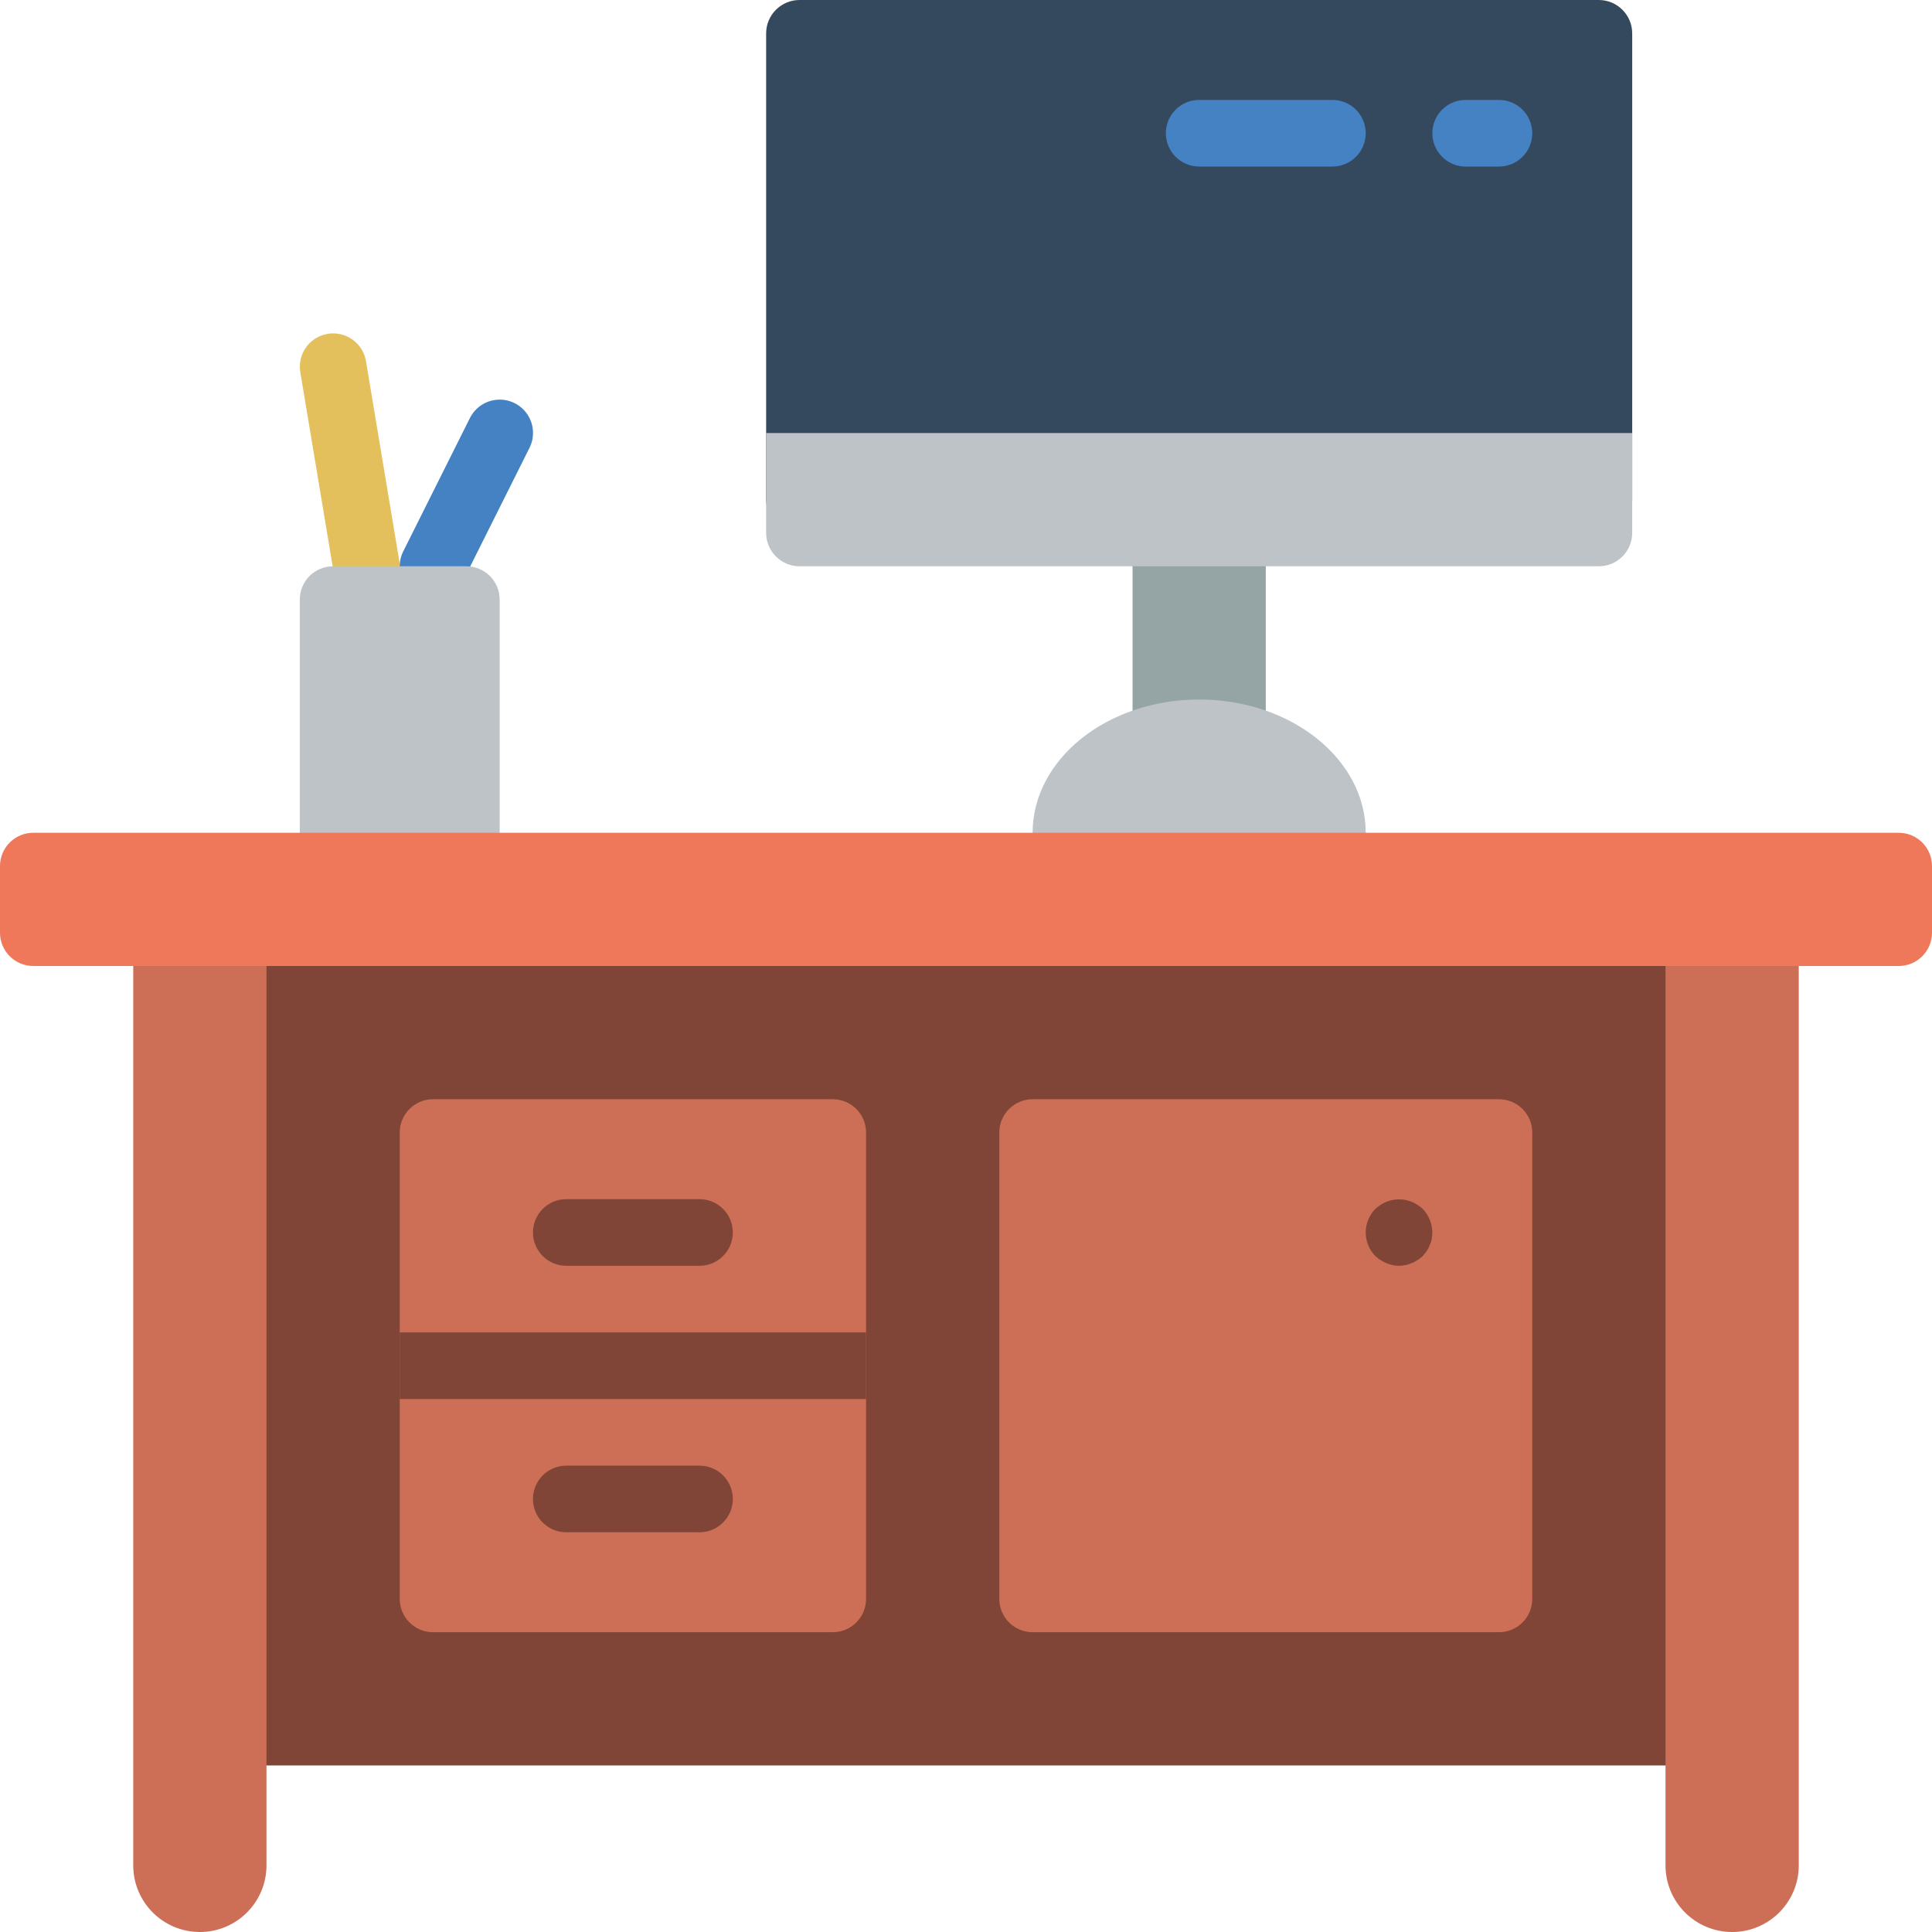 <?xml version="1.0" encoding="iso-8859-1"?>
<!-- Generator: Adobe Illustrator 19.0.0, SVG Export Plug-In . SVG Version: 6.00 Build 0)  -->
<svg version="1.1" id="Capa_1" xmlns="http://www.w3.org/2000/svg" xmlns:xlink="http://www.w3.org/1999/xlink" x="0px" y="0px"
	 viewBox="0 0 512 512" style="enable-background:new 0 0 512 512;" xml:space="preserve">
<g>
	<path style="fill:#E4C05C;" d="M97.095,158.897c-4.311-0.005-7.988-3.123-8.698-7.375l-8.828-52.966
		c-0.756-4.786,2.488-9.286,7.267-10.084c4.779-0.797,9.308,2.407,10.147,7.179l8.828,52.966c0.427,2.561-0.296,5.18-1.975,7.161
		C102.157,157.757,99.691,158.898,97.095,158.897z"/>
	<path style="fill:#4482C3;" d="M114.75,158.897c-3.058-0.002-5.898-1.587-7.504-4.19c-1.607-2.602-1.752-5.851-0.383-8.586
		l17.655-35.31c1.405-2.832,4.216-4.696,7.371-4.889c3.155-0.193,6.172,1.316,7.911,3.956c1.739,2.64,1.934,6.007,0.511,8.83
		l-17.655,35.31C121.159,157.011,118.097,158.901,114.75,158.897z"/>
	<path style="fill:#BDC3C7;" d="M88.276,150.069h35.31c4.875,0,8.828,3.952,8.828,8.828v79.448H79.448v-79.448
		C79.448,154.021,83.401,150.069,88.276,150.069z"/>
	<rect x="52.966" y="229.517" style="fill:#804537;" width="406.069" height="238.345"/>
	<g>
		<path style="fill:#CC6F56;" d="M70.621,238.345v256c0,9.751-7.904,17.655-17.655,17.655s-17.655-7.905-17.655-17.655v-256H70.621z
			"/>
		<path style="fill:#CC6F56;" d="M476.69,238.345v256c0,9.751-7.905,17.655-17.655,17.655s-17.655-7.905-17.655-17.655v-256H476.69z
			"/>
		<path style="fill:#CC6F56;" d="M114.759,291.31H220.69c4.875,0,8.828,3.952,8.828,8.828v123.586c0,4.875-3.952,8.828-8.828,8.828
			H114.759c-4.875,0-8.828-3.952-8.828-8.828V300.138C105.931,295.263,109.883,291.31,114.759,291.31z"/>
		<path style="fill:#CC6F56;" d="M273.655,291.31h123.586c4.875,0,8.828,3.952,8.828,8.828v123.586c0,4.875-3.952,8.828-8.828,8.828
			H273.655c-4.875,0-8.828-3.952-8.828-8.828V300.138C264.828,295.263,268.78,291.31,273.655,291.31z"/>
	</g>
	<g>
		<rect x="105.931" y="353.103" style="fill:#804537;" width="123.586" height="17.655"/>
		<path style="fill:#804537;" d="M185.379,335.448h-35.31c-4.875,0-8.828-3.952-8.828-8.828s3.952-8.828,8.828-8.828h35.31
			c4.875,0,8.828,3.952,8.828,8.828S190.255,335.448,185.379,335.448z"/>
		<path style="fill:#804537;" d="M185.379,406.069h-35.31c-4.875,0-8.828-3.952-8.828-8.828c0-4.875,3.952-8.828,8.828-8.828h35.31
			c4.875,0,8.828,3.952,8.828,8.828C194.207,402.117,190.255,406.069,185.379,406.069z"/>
		<path style="fill:#804537;" d="M370.759,335.448c-1.155-0.014-2.296-0.254-3.358-0.707c-1.068-0.449-2.051-1.076-2.909-1.854
			c-3.414-3.481-3.414-9.054,0-12.534c0.857-0.78,1.841-1.409,2.909-1.858c2.151-0.879,4.561-0.879,6.711,0
			c1.07,0.449,2.056,1.077,2.914,1.858c1.611,1.693,2.525,3.931,2.56,6.268c-0.02,0.591-0.079,1.18-0.177,1.763
			c-0.098,0.553-0.277,1.089-0.53,1.591c-0.194,0.563-0.462,1.098-0.797,1.591c-0.349,0.44-0.703,0.879-1.056,1.323
			c-0.86,0.778-1.845,1.405-2.914,1.854C373.051,335.194,371.912,335.434,370.759,335.448z"/>
	</g>
	<rect x="300.138" y="132.414" style="fill:#95A5A5;" width="35.31" height="70.621"/>
	<path style="fill:#35495E;" d="M423.724,0H211.862c-4.869,0.015-8.813,3.958-8.828,8.828v123.586
		c0.015,4.869,3.958,8.813,8.828,8.828h211.862c4.869-0.015,8.813-3.958,8.828-8.828V8.828C432.537,3.958,428.593,0.015,423.724,0z"
		/>
	<g>
		<path style="fill:#BDC3C7;" d="M432.552,114.759v26.483c-0.015,4.869-3.958,8.813-8.828,8.828H211.862
			c-4.869-0.015-8.813-3.958-8.828-8.828v-26.483H432.552z"/>
		<path style="fill:#BDC3C7;" d="M273.655,220.69c0-19.501,19.761-35.31,44.138-35.31c24.377,0,44.138,15.809,44.138,35.31v17.655
			h-88.276V220.69z"/>
	</g>
	<g>
		<path style="fill:#4482C3;" d="M397.241,44.138h-8.828c-4.875,0-8.828-3.952-8.828-8.828s3.952-8.828,8.828-8.828h8.828
			c4.875,0,8.828,3.952,8.828,8.828S402.117,44.138,397.241,44.138z"/>
		<path style="fill:#4482C3;" d="M353.103,44.138h-35.31c-4.875,0-8.828-3.952-8.828-8.828s3.952-8.828,8.828-8.828h35.31
			c4.875,0,8.828,3.952,8.828,8.828S357.979,44.138,353.103,44.138z"/>
	</g>
	<path style="fill:#F0785A;" d="M8.828,220.69h494.345c4.875,0,8.828,3.952,8.828,8.828v17.655c0,4.875-3.952,8.828-8.828,8.828
		H8.828C3.952,256,0,252.048,0,247.172v-17.655C0,224.642,3.952,220.69,8.828,220.69z"/>
</g>
<g>
</g>
<g>
</g>
<g>
</g>
<g>
</g>
<g>
</g>
<g>
</g>
<g>
</g>
<g>
</g>
<g>
</g>
<g>
</g>
<g>
</g>
<g>
</g>
<g>
</g>
<g>
</g>
<g>
</g>
</svg>
